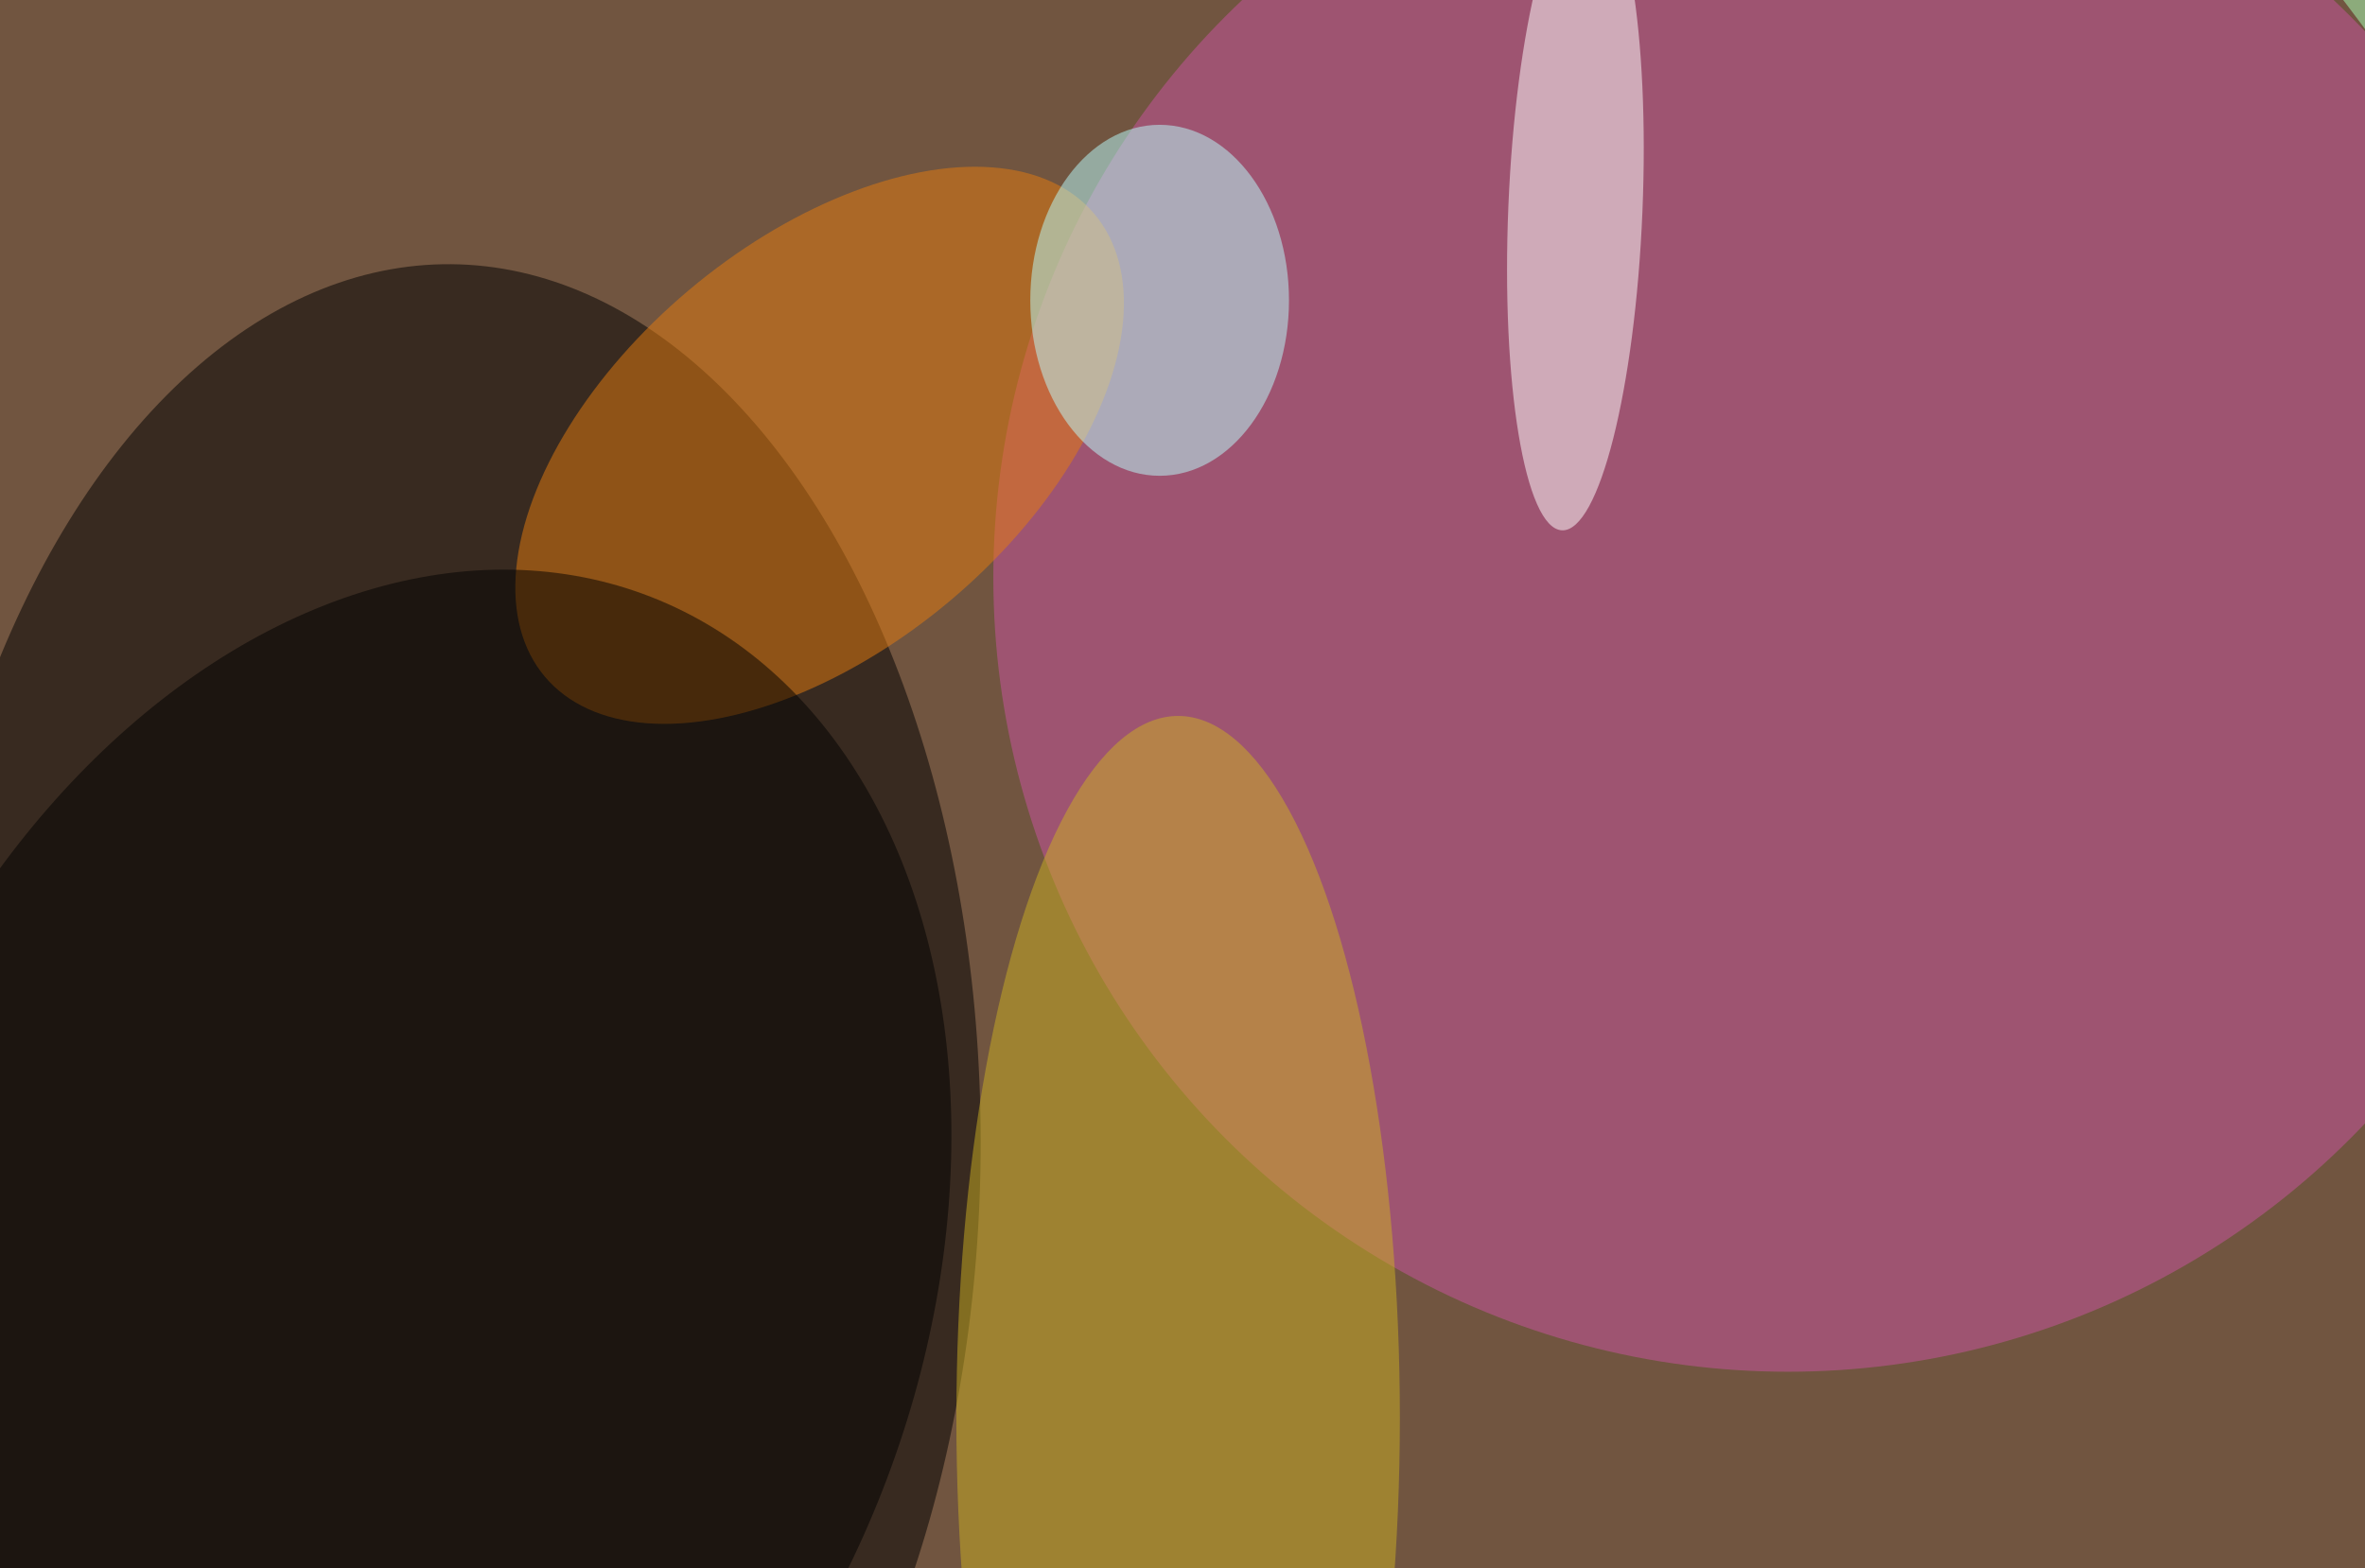 <svg xmlns="http://www.w3.org/2000/svg" width="300" height="199"><rect width="100%" height="100%" fill="#333333" stroke="none"/><g filter="blur(12px)"><rect width="200%" height="200%" x="-50%" y="-50%" fill="#8cab7b"/><rect width="100%" height="100%" fill="#8cab7b"/><g fill-opacity=".5" transform="translate(.6 .6)scale(1.172)"><circle cx="108" cy="111" r="183" fill="#570007"/><circle r="1" transform="matrix(-58.125 -.507 .837 -95.908 47.5 124)"/><circle cx="193" cy="62" r="86" fill="#cd54a2"/><circle r="1" fill="#fff" transform="matrix(1.448 -34.804 7.254 .302 170 22.1)"/><circle r="1" fill="#e67c0f" transform="matrix(14.149 16.803 -29.742 25.045 88.2 47.7)"/><circle r="1" transform="matrix(-54.521 -21.295 29.445 -75.389 40.5 139.5)"/><ellipse cx="125" cy="32" fill="#bff" rx="14" ry="19"/><ellipse cx="127" cy="153" fill="#ccb023" rx="24" ry="76"/></g></g></svg>